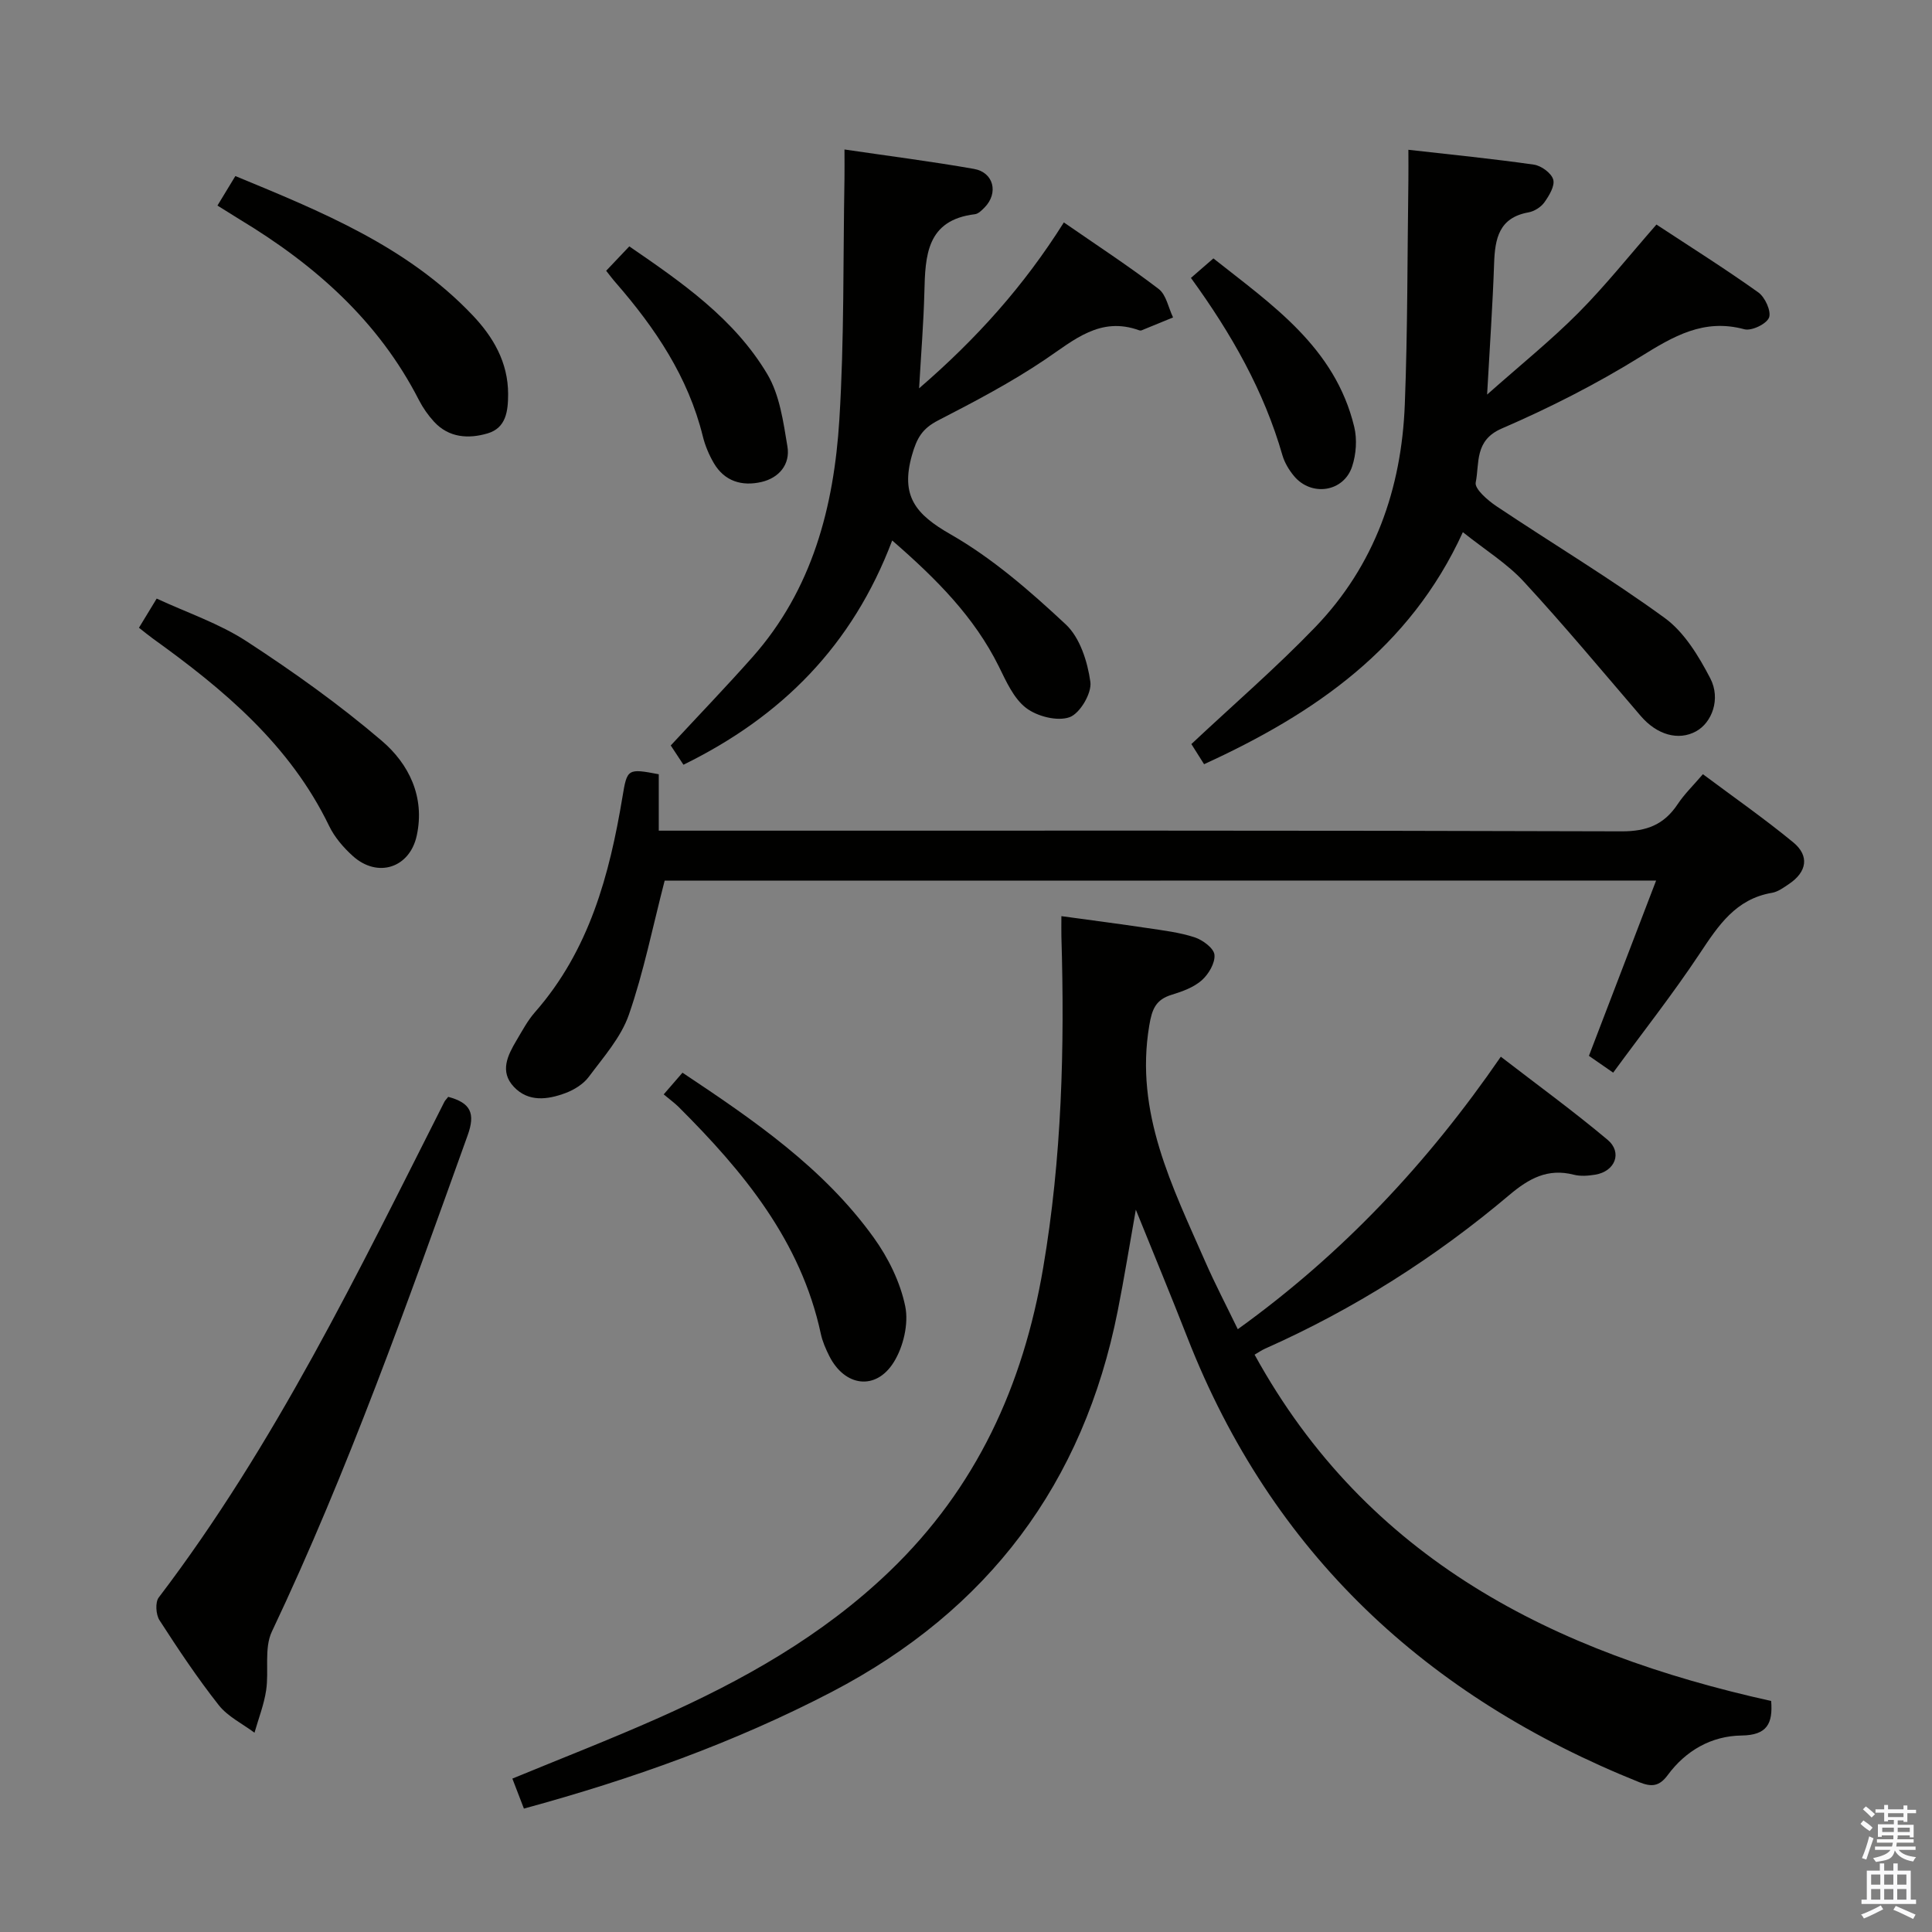 <svg enable-background="new 0 0 400 400" viewBox="0 0 400 400" xmlns="http://www.w3.org/2000/svg"><rect x="0" y="0" width="400" height="400" fill="#808080" stroke="none"/><path d="m385.2 377.6.6-.7c.6.4 1.3.9 1.9 1.5l-.6.7c-.8-.5-1.4-1-1.9-1.5zm.3 7.1c.6-1.4 1.1-2.9 1.5-4.5.3.1.6.3.9.4-.5 1.4-1 2.9-1.5 4.4zm.2-10.1.6-.6c.7.5 1.3 1.1 1.9 1.6l-.7.7c-.6-.6-1.2-1.2-1.8-1.7zm8.4-.8h.8v.9h1.8v.7h-1.8v1.8h-.8v-.3h-1.2v.9h3.3v2.6h-.8v-.4h-2.5c0 .3 0 .6-.1.8h3.4v.7h-3.5c0 .3-.1.6-.1.8h4v.7h-3.5c.7.9 1.9 1.3 3.6 1.5-.2.2-.4.5-.6.9-1.9-.3-3.2-1.1-3.8-2.3-.5 2.1-1.8 2-3.9 2.4-.2-.3-.4-.5-.6-.8 1.9-.4 3.1-.9 3.6-1.7h-3.2v-.7h3.5c.1-.2.1-.5.2-.8h-3.3v-.7h3.4c0-.2 0-.5 0-.8h-2.4v.3h-.8v-2.6h3.3v-.9h-1.2v.3h-.8v-1.8h-1.8v-.7h1.8v-.9h.8v.9h3.2zm-4.4 5.5h2.4c0-.3 0-.6 0-.9h-2.4zm1.2-3.1h3.2v-.8h-3.2zm4.4 2.2h-2.4v.9h2.5v-.9z" fill="#fafafb"/><path d="m389.2 385.8h.9v1.5h1.9v-1.5h.9v1.5h2.7v6h1.1v.9h-11.3v-.9h1.1v-6h2.7zm.2 8.7.5.8c-1.2.6-2.5 1.3-4 1.9-.2-.3-.3-.6-.6-.8 1.6-.6 3-1.3 4.1-1.9zm-2-4.3h1.9v-2.1h-1.9zm0 3.1h1.9v-2.2h-1.9zm2.7-3.1h1.9v-2.1h-1.9zm0 3.1h1.9v-2.2h-1.9zm2.4 1.3c1.4.6 2.7 1.2 4.1 1.8l-.5.9c-1.5-.7-2.8-1.4-4.1-1.9zm2.2-6.5h-1.9v2.1h1.9zm-1.9 5.2h1.9v-2.2h-1.9z" fill="#fafafb"/><g fill="#010100"><path d="m108.47 374.45c-.87-2.26-1.58-4.09-2.39-6.21 10.12-4.18 20.31-8.13 30.27-12.56 17.4-7.74 33.84-16.94 47.79-30.32 18.04-17.31 27.69-38.51 31.83-62.83 3.88-22.77 4.47-45.65 3.78-68.63-.03-1.13 0-2.27 0-4.22 6.2.85 12.03 1.6 17.83 2.47 3.28.49 6.63.89 9.75 1.91 1.67.55 3.97 2.24 4.11 3.61.17 1.7-1.21 4.03-2.63 5.29-1.67 1.47-4.02 2.32-6.21 2.99-3.31 1.01-4.09 2.96-4.66 6.39-3.04 18.06 4.8 33.36 11.63 48.95 1.99 4.54 4.3 8.95 6.7 13.91 21.62-15.56 39.25-34.32 54.46-56.42 7.53 5.81 15.02 11.26 22.1 17.2 3.13 2.63 1.55 6.55-2.54 7.22-1.46.24-3.06.37-4.46.01-5.39-1.38-9.29.78-13.35 4.21-15.33 12.95-32.15 23.62-50.53 31.79-.75.33-1.43.82-2.2 1.26 23.3 42.41 61.99 61.73 106.95 71.7.37 4.67-.83 7.08-6.13 7.15-6.24.08-11.55 3.12-15.3 8.21-1.74 2.35-3.34 2.47-5.87 1.46-44.01-17.65-76.09-47.39-93.55-92.03-3.38-8.64-6.93-17.21-10.69-26.51-1.32 7.43-2.41 14.22-3.75 20.96-7.09 35.74-26.81 61.97-59.16 78.86-20.15 10.49-41.32 18.06-63.78 24.18z"/><path d="m302.87 110.18c-10.95 23.97-30.64 37.55-53.58 48.04-.98-1.56-2-3.17-2.63-4.17 8.81-8.26 17.61-15.86 25.64-24.2 12.3-12.77 17.88-28.64 18.55-46.12.6-15.44.52-30.91.74-46.37.03-1.97 0-3.94 0-6.35 8.98 1.02 17.51 1.86 26 3.08 1.52.22 3.61 1.75 3.99 3.09.37 1.32-.85 3.33-1.83 4.71-.71.99-2.09 1.87-3.3 2.08-6.1 1.1-6.93 5.41-7.11 10.55-.29 8.46-.88 16.91-1.45 27.17 7-6.21 13.25-11.24 18.88-16.9 5.61-5.64 10.58-11.91 16.18-18.3 6.82 4.49 14.09 9.06 21.08 14.04 1.4.99 2.73 3.92 2.23 5.22-.52 1.33-3.63 2.82-5.11 2.42-8.42-2.28-14.7 1.46-21.52 5.69-9.14 5.67-18.83 10.59-28.71 14.86-5.7 2.46-4.58 7.19-5.39 11.17-.27 1.32 2.48 3.7 4.3 4.92 11.59 7.75 23.58 14.94 34.84 23.14 4.05 2.95 7.03 7.89 9.42 12.48 2.23 4.29.33 9.19-2.93 10.98-3.68 2.02-8.12.72-11.46-3.17-7.99-9.31-15.85-18.76-24.17-27.77-3.43-3.75-7.91-6.51-12.66-10.29z"/><path d="m137.61 182.33c-2.5 9.65-4.34 18.92-7.41 27.76-1.63 4.69-5.24 8.75-8.29 12.85-1.12 1.51-3.04 2.7-4.84 3.37-3.68 1.37-7.67 1.92-10.69-1.3-2.98-3.17-1.27-6.53.57-9.63 1.19-2 2.3-4.1 3.82-5.83 11.22-12.78 15.42-28.38 18.11-44.59.96-5.78 1.03-5.9 7.51-4.66v11.68h6.39c64.31 0 128.63-.07 192.94.14 5.26.02 8.82-1.4 11.64-5.65 1.36-2.05 3.18-3.81 5.21-6.18 6.36 4.75 12.72 9.19 18.69 14.1 3.42 2.81 2.84 6.14-.87 8.63-1.1.74-2.28 1.62-3.53 1.83-7.48 1.27-11.09 6.76-14.92 12.53-5.58 8.41-11.85 16.37-17.95 24.7-2.04-1.41-3.51-2.44-5.02-3.48 4.6-12.01 9.14-23.86 13.91-36.29-69.32.02-137.56.02-205.27.02z"/><path d="m184.72 111.9c-8.24 21.78-22.9 36.47-43.22 46.43-1.1-1.67-2.16-3.27-2.63-3.99 5.86-6.32 11.51-12.19 16.91-18.28 12.43-14.01 16.88-31.19 18-49.2 1.03-16.6.76-33.27 1.06-49.91.03-1.81 0-3.61 0-6 9.24 1.36 18.07 2.48 26.81 4.02 4.09.72 5.12 4.99 2.21 7.97-.57.58-1.29 1.32-2.01 1.41-10.04 1.21-10.28 8.58-10.47 16.19-.16 6.26-.67 12.51-1.09 19.86 11.93-10.3 21.69-21.19 29.97-34.35 6.73 4.66 13.35 8.98 19.62 13.77 1.58 1.2 2.02 3.89 2.99 5.9-2.17.89-4.33 1.79-6.51 2.67-.14.06-.35.05-.49 0-8.09-2.94-13.5 2.01-19.56 6.09-7.01 4.72-14.55 8.68-22.08 12.56-3.24 1.67-4.4 3.59-5.42 7.21-2.4 8.47.77 12.25 8 16.38 8.69 4.97 16.48 11.77 23.85 18.65 2.94 2.75 4.51 7.72 5.09 11.91.32 2.32-2.16 6.53-4.31 7.3-2.53.9-6.7-.16-8.99-1.91-2.59-1.98-4.14-5.53-5.67-8.63-5.07-10.21-12.84-18.04-22.06-26.05z"/><path d="m92.8 227.09c4.64 1.24 5.67 3.39 4.02 7.97-12.46 34.66-24.72 69.38-40.53 102.74-1.64 3.46-.58 8.12-1.19 12.17-.45 2.98-1.58 5.85-2.41 8.77-2.51-1.88-5.54-3.34-7.41-5.72-4.41-5.6-8.39-11.57-12.26-17.57-.75-1.17-.91-3.7-.16-4.7 24.12-31.69 41.3-67.36 59.15-102.64.15-.29.4-.52.79-1.02z"/><path d="m28.77 129.97c1.14-1.87 2.15-3.55 3.67-6.04 6.26 2.91 12.93 5.14 18.62 8.85 9.7 6.32 19.2 13.09 27.99 20.6 5.61 4.79 8.96 11.6 7.24 19.59-1.44 6.73-8.11 8.9-13.25 4.25-1.94-1.75-3.78-3.89-4.9-6.22-8.11-16.78-21.8-28.24-36.49-38.79-.92-.67-1.79-1.39-2.88-2.24z"/><path d="m45.02 42.56c1.25-2.06 2.36-3.88 3.71-6.11 17.83 7.37 35.53 14.54 49.07 28.77 4.28 4.49 7.4 9.76 7.4 16.37 0 3.54-.42 7.01-4.25 8.14-3.93 1.16-8 .93-11.08-2.41-1.22-1.33-2.3-2.87-3.13-4.48-8.39-16.42-21.58-28.04-37.08-37.39-1.41-.86-2.81-1.75-4.64-2.89z"/><path d="m137.41 226.58c1.58-1.82 2.64-3.05 3.89-4.49 14.77 9.83 29.19 19.7 39.57 34.11 3.03 4.2 5.52 9.25 6.55 14.26.74 3.6-.39 8.4-2.39 11.59-3.72 5.93-10.14 5.02-13.32-1.27-.74-1.47-1.43-3.04-1.77-4.64-4.14-19.25-16.05-33.61-29.49-47.01-.83-.81-1.78-1.49-3.04-2.55z"/><path d="m125.5 56.06c1.6-1.69 3.06-3.23 4.79-5.05 10.89 7.47 21.74 14.97 28.57 26.45 2.57 4.32 3.32 9.88 4.17 14.99.61 3.68-1.72 6.49-5.38 7.34-4.02.93-7.66-.12-9.88-3.94-.99-1.71-1.79-3.6-2.26-5.52-3.03-12.29-9.85-22.4-18-31.77-.63-.71-1.21-1.49-2.01-2.5z"/><path d="m246.57 57.54c1.59-1.38 2.84-2.47 4.65-4.04 12.1 9.59 25.18 18.38 29.16 34.88.62 2.58.4 5.68-.44 8.21-1.75 5.3-8.44 6.28-12.03 1.97-1.04-1.25-1.95-2.77-2.4-4.31-3.81-13.26-10.48-25.06-18.94-36.71z"/></g></svg>